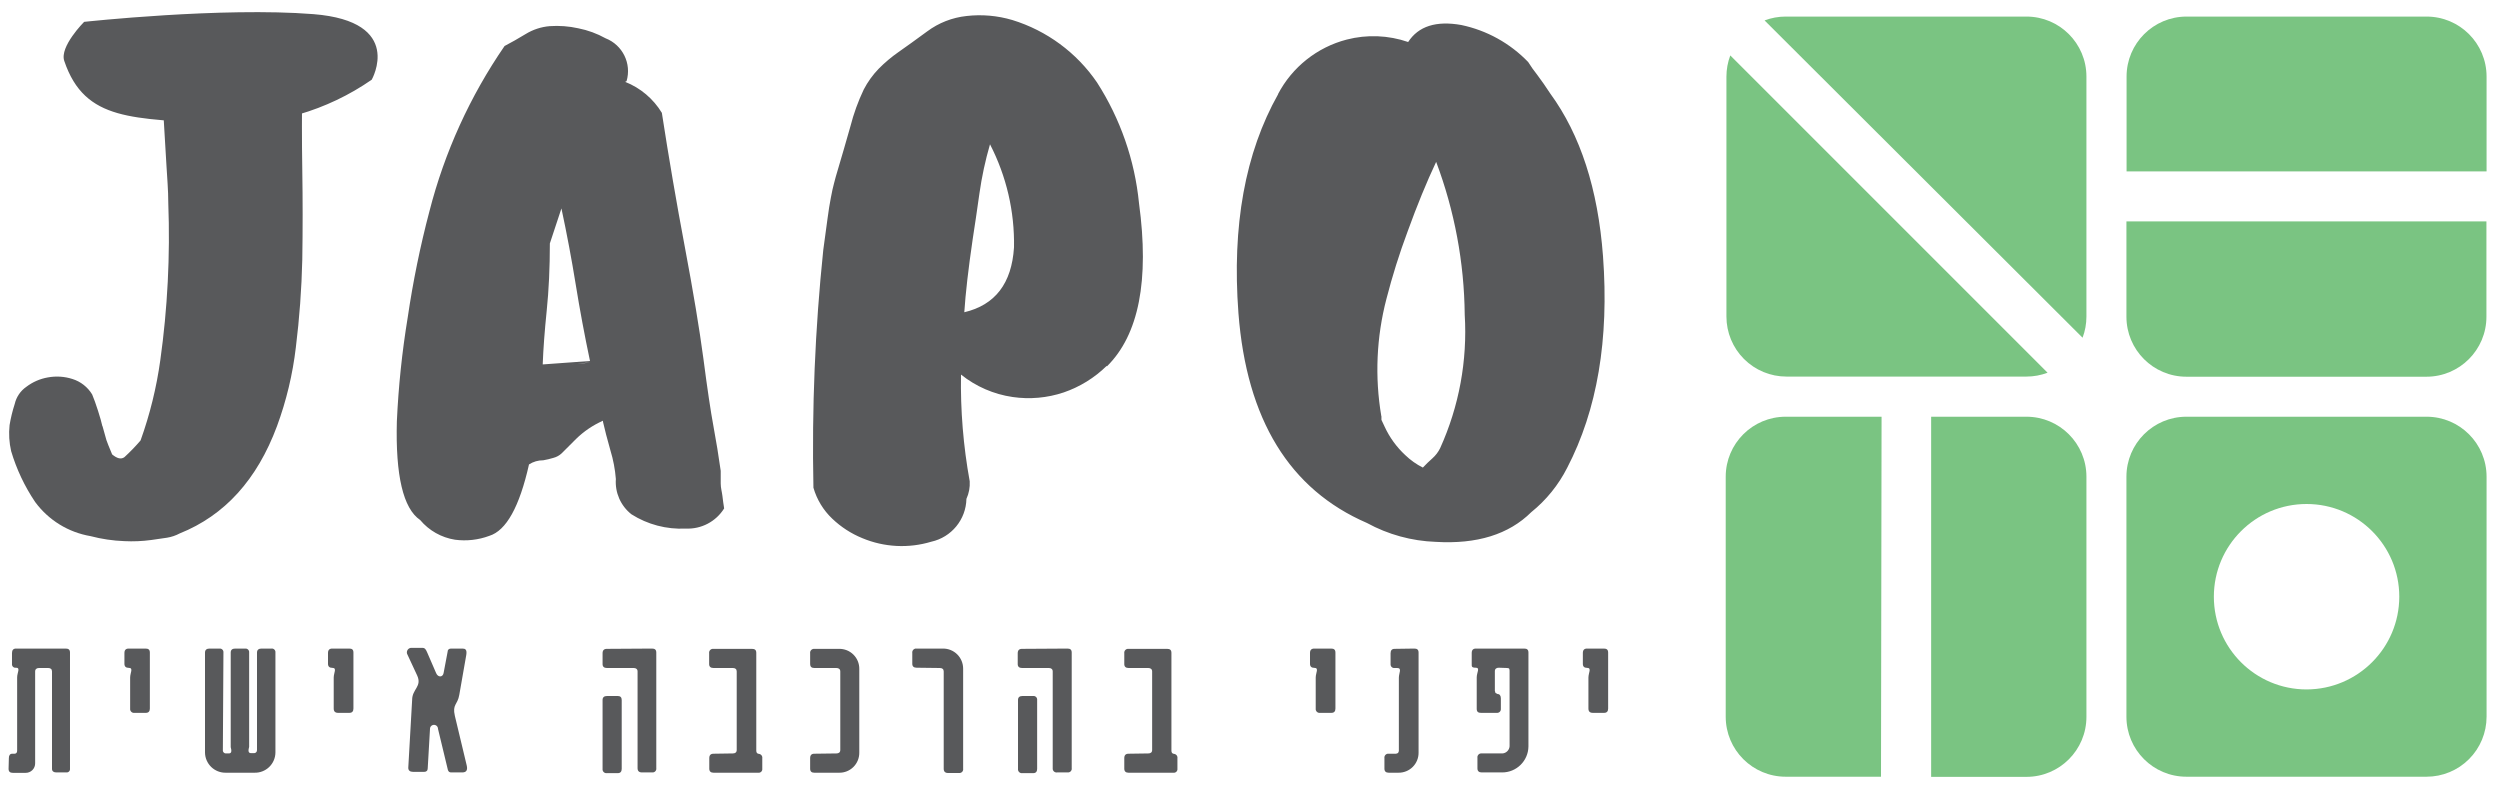 <svg width="175" height="55" viewBox="0 0 175 55" xmlns="http://www.w3.org/2000/svg">
    <title>Japo Logo</title>
    <g fill-rule="nonzero" fill="none">
        <g fill="#7AC482">
            <path d="M145.78 23.64c.179-.473.27-.974.27-1.48v-16.8c0-2.32-1.88-4.2-4.2-4.2h-16.85c-.506-.001-1.007.091-1.48.27l22.26 22.21zM121.12 3.88c-.178.473-.269.974-.27 1.48v16.8c0 1.114.442 2.182 1.23 2.97.788.788 1.856 1.23 2.97 1.23h16.8c.506 0 1.007-.091 1.48-.27l-22.21-22.21zM131.71 29.17h-6.71c-2.32 0-4.2 1.88-4.2 4.2v16.8c0 2.32 1.88 4.2 4.2 4.2h6.67l.04-25.2zM141.85 29.17h-6.67v25.21h6.67c2.32 0 4.2-1.88 4.2-4.2v-16.81c0-2.32-1.88-4.2-4.2-4.2"
                  id="Shape"/>
            <path d="M174.06 12v-6.64c0-2.32-1.88-4.2-4.2-4.2h-16.8c-2.32 0-4.2 1.88-4.2 4.2v6.64h25.2zM148.85 15.5v6.67c0 2.32 1.88 4.2 4.2 4.2h16.8c2.32 0 4.2-1.88 4.2-4.2v-6.67h-25.2zM169.86 29.17h-16.81c-2.32 0-4.2 1.88-4.2 4.2v16.8c0 2.32 1.88 4.2 4.2 4.2h16.81c1.114 0 2.182-.442 2.97-1.23.788-.788 1.23-1.856 1.23-2.97v-16.8c0-2.32-1.88-4.2-4.2-4.2m-8.4 19.09c-3.584 0-6.49-2.906-6.49-6.49s2.906-6.49 6.49-6.49 6.49 2.906 6.49 6.49c-.006 3.582-2.908 6.484-6.49 6.49"
                  id="Shape"/>
        </g>
        <path d="M.62 53.07c0-.18.07-.31.24-.31h.16c.13 0 .18-.09.18-.22v-5.12c0-.34.25-.68-.08-.68-.076.014-.154-.01-.209-.063-.055-.053-.082-.13-.071-.207v-.76c0-.21.1-.31.28-.31h3.48c.19 0 .3.07.3.28v8.14c.006.066-.017.132-.063.18-.046.048-.11.074-.177.07h-.72c-.18 0-.3-.08-.3-.25v-6.82c0-.16-.1-.24-.27-.24h-.64c-.16 0-.27.08-.27.24v6.43c.003.179-.067.351-.193.477s-.298.196-.477.193h-.89c-.19 0-.3-.08-.3-.28l.02-.75zM10.19 45.4c.19 0 .3.07.3.28v3.92c0 .19-.09.3-.28.3h-.79c-.084.013-.169-.014-.23-.073s-.091-.143-.08-.227v-2.17c0-.34.25-.68-.1-.68-.19 0-.3-.09-.3-.28v-.76c0-.21.1-.31.3-.31h1.18zM15.6 52.52c-.004.063.021.124.068.167.047.043.11.062.172.053h.18c.22 0 .19-.22.13-.44v-6.62c0-.18.1-.28.31-.28h.71c.075-.007.149.021.202.076.052.054.077.13.068.204v6.6c-.06.22-.09.44.13.44h.18c.062.009.126-.01.172-.053.047-.043.071-.104.068-.167v-6.82c0-.18.11-.28.31-.28h.7c.077-.01.154.016.209.071.055.055.081.132.071.209v7c-.005.383-.164.748-.44 1.013-.276.265-.647.408-1.03.397h-2c-.381.008-.749-.136-1.024-.401-.274-.265-.431-.628-.436-1.009v-7c0-.18.11-.28.31-.28h.71c.075-.007.149.021.202.076.052.054.077.13.068.204l-.04 6.84zM24.45 45.4c.19 0 .29.07.29.28v3.92c0 .19-.09.3-.28.3h-.79c-.21 0-.31-.1-.31-.3v-2.17c0-.34.25-.68-.1-.68-.19 0-.3-.09-.3-.28v-.76c0-.21.1-.31.3-.31h1.19zM30.53 47.12c.13.31.46.3.52 0l.28-1.48c0-.16.1-.24.24-.24h.8c.19 0 .33.06.27.44l-.49 2.8c-.12.71-.5.65-.31 1.47l.83 3.47c.07.3 0 .49-.31.49h-.76c-.19 0-.24-.09-.29-.35l-.65-2.7c0-.155-.125-.28-.28-.28-.155 0-.28.125-.28.28l-.16 2.77c0 .16-.1.24-.24.24h-.79c-.21 0-.34-.1-.33-.3l.27-4.74c0-.76.71-.93.35-1.71l-.67-1.44c-.067-.105-.067-.239-.001-.344.066-.105.188-.162.311-.146h.72c.19 0 .25.1.36.36l.61 1.41zM45.64 45.4c.19 0 .3.07.3.28v8.09c.013.079-.012.16-.067.218-.055.059-.133.089-.213.082h-.72c-.21 0-.31-.1-.31-.3v-6.77c0-.16-.11-.24-.27-.24h-1.88c-.19 0-.3-.09-.3-.27v-.76c0-.21.1-.31.3-.31l3.16-.02zm-3.46 3.6c0-.18.1-.28.31-.28h.76c.18 0 .27.1.27.28v4.82c0 .19-.09.3-.27.3h-.76c-.084.013-.169-.014-.23-.073s-.091-.143-.08-.227v-4.82zM51.3 52.74c.16 0 .27-.07.27-.24v-5.5c0-.16-.1-.24-.27-.24h-1.36c-.19 0-.3-.09-.3-.27v-.76c-.013-.084.014-.169.073-.23s.143-.091.227-.08h2.7c.19 0 .3.07.3.28v6.85c0 .13.06.21.18.22.074.007.141.045.187.103.045.059.065.133.053.207v.73c.01.077-.016.154-.071.209-.055.055-.132.081-.209.071h-3.13c-.19 0-.3-.09-.3-.28v-.74c0-.21.1-.31.3-.31l1.35-.02zM58.55 52.74c.16 0 .27-.07.27-.24v-5.5c0-.16-.11-.24-.27-.24h-1.55c-.19 0-.29-.09-.29-.27v-.76c-.013-.082.013-.165.07-.225.057-.06.138-.092.22-.085h1.73c.377-.008.742.137 1.01.403s.416.629.41 1.007v5.85c.006.377-.143.741-.41 1.007-.268.266-.632.412-1.01.403h-1.73c-.19 0-.29-.09-.29-.28v-.74c0-.21.1-.31.29-.31l1.55-.02zM64.16 46.74c-.19 0-.3-.09-.3-.27v-.76c-.013-.084.014-.169.073-.23s.143-.091.227-.08h1.84c.376-.005.739.141 1.006.406s.416.627.414 1.004v7c.013.079-.012.16-.067.218-.055.059-.133.089-.213.082h-.77c-.21 0-.31-.1-.31-.3v-6.81c0-.16-.1-.24-.27-.24l-1.63-.02zM74.72 45.4c.19 0 .3.07.3.28v8.09c.013.079-.012.16-.067.218-.055.059-.133.089-.213.082h-.74c-.084.013-.169-.014-.23-.073s-.091-.143-.08-.227v-6.77c0-.16-.11-.24-.27-.24h-1.88c-.19 0-.3-.09-.3-.27v-.76c0-.21.1-.31.3-.31l3.18-.02zm-3.46 3.6c0-.18.1-.28.31-.28h.76c.075-.007.149.021.202.076.052.054.077.13.068.204v4.82c0 .19-.09.3-.27.3h-.76c-.084.013-.169-.014-.23-.073s-.091-.143-.08-.227v-4.82zM80.38 52.74c.16 0 .27-.07.27-.24v-5.5c0-.16-.11-.24-.27-.24h-1.38c-.19 0-.3-.09-.3-.27v-.76c-.013-.084.014-.169.073-.23s.143-.091.227-.08h2.7c.19 0 .3.07.3.28v6.85c0 .13.06.21.18.22.074.007.141.045.187.103.045.059.065.133.053.207v.73c.01.077-.016.154-.071.209-.055.055-.132.081-.209.071h-3.14c-.19 0-.3-.09-.3-.28v-.74c0-.21.1-.31.3-.31l1.38-.02zM93.18 45.4c.19 0 .3.07.3.28v3.92c0 .19-.09.3-.28.3h-.79c-.084.013-.169-.014-.23-.073s-.091-.143-.08-.227v-2.17c0-.34.25-.68-.1-.68-.19 0-.3-.09-.3-.28v-.76c0-.21.1-.31.3-.31h1.18zM99 45.4c.19 0 .3.07.3.28v7c.005.376-.141.737-.407 1.003-.266.266-.627.412-1.003.407h-.68c-.19 0-.3-.09-.3-.28v-.74c-.013-.084.014-.169.073-.23s.143-.091.227-.08h.52l.134-.049.056-.131v-5.14c0-.33.24-.68-.12-.68h-.18c-.075.009-.15-.016-.204-.068-.054-.052-.082-.127-.076-.202v-.76c0-.21.1-.31.28-.31l1.38-.02zM104.91 46.74c-.16 0-.27.08-.27.24v1.38l.044.148.136.072c.16 0 .24.12.24.31v.73c.006.076-.021.151-.075.205-.054.054-.129.081-.205.075h-1.11c-.19 0-.3-.07-.3-.28v-2.2c0-.34.25-.68-.06-.68s-.29-.09-.29-.27v-.76c0-.21.1-.31.29-.31h3.39c.19 0 .29.08.29.28v6.57c-.011 1.012-.838 1.826-1.85 1.82h-1.42c-.19 0-.3-.09-.3-.28v-.74c-.013-.084.014-.169.073-.23s.143-.091.227-.08h1.45c.268-.019.481-.232.5-.5v-5.24c0-.16 0-.24-.18-.24l-.58-.02zM112.27 45.4c.19 0 .3.07.3.28v3.92c0 .19-.09.3-.28.3h-.79c-.21 0-.31-.1-.31-.3v-2.17c0-.34.25-.68-.1-.68-.19 0-.29-.09-.29-.28v-.76c0-.21.1-.31.29-.31h1.18zM7.17 29.81l.28 1c.053.16.187.493.4 1 .35.29.63.36.86.19.4-.366.778-.757 1.13-1.17.652-1.817 1.115-3.697 1.38-5.61.51-3.643.697-7.324.56-11 0-.9-.08-1.79-.13-2.66-.05-.87-.1-1.77-.16-2.69-.06-.92-.09-1.87-.1-2.85l-.05-.16c-.032-1.643.921-3.147 2.42-3.82 1.384-.913 3.124-1.099 4.67-.5.758.304 1.409.826 1.87 1.5.56.871.858 1.884.86 2.92-.033 1.887-.033 3.87 0 5.95s.033 4.167 0 6.26c-.047 2.053-.198 4.102-.45 6.14-.221 1.886-.664 3.738-1.32 5.52-1.393 3.747-3.663 6.25-6.81 7.51-.278.149-.579.25-.89.3l-1.1.16c-.626.085-1.259.112-1.89.08-.797-.03-1.588-.147-2.36-.35-1.554-.264-2.945-1.12-3.88-2.39-.737-1.095-1.304-2.295-1.68-3.56-.138-.596-.175-1.211-.11-1.82.083-.502.203-.996.36-1.48.111-.487.4-.915.81-1.2.443-.338.961-.564 1.51-.66.574-.106 1.165-.069 1.72.11.576.18 1.067.564 1.38 1.08.127.3.263.68.41 1.14.15.46.25.83.31 1.1"
              id="Shape" fill="#58595B"/>
        <path d="M43.76 5.73c1.071.423 1.973 1.185 2.57 2.17.487 3.153 1.023 6.287 1.61 9.4.587 3.113 1.02 5.72 1.3 7.82.273 2.1.507 3.67.7 4.71.193 1.04.363 2.083.51 3.13v.89c0 .31.09.6.12.87s.07.56.12.87c-.575.923-1.604 1.462-2.69 1.41-1.34.067-2.667-.282-3.8-1-.751-.591-1.159-1.517-1.09-2.47-.054-.678-.181-1.349-.38-2-.227-.8-.4-1.467-.52-2v-.08c-.702.309-1.343.743-1.89 1.28l-1 1c-.163.154-.363.264-.58.32-.233.071-.47.128-.71.17-.355-.004-.703.097-1 .29-.667 2.967-1.593 4.633-2.78 5-.766.285-1.59.377-2.4.27-.953-.151-1.82-.641-2.44-1.38-1.187-.807-1.73-3.11-1.63-6.91.111-2.436.364-4.864.76-7.27.368-2.503.875-4.984 1.52-7.43 1.059-4.136 2.84-8.053 5.26-11.57.46-.24.953-.52 1.48-.84.509-.312 1.085-.5 1.68-.55.67-.046 1.344.004 2 .15.669.132 1.314.369 1.91.7 1.195.467 1.833 1.77 1.47 3l-.1.05zm-5.27 11.31c0 1.7-.073 3.267-.22 4.7-.147 1.433-.24 2.69-.28 3.77l3.31-.24c-.38-1.8-.713-3.587-1-5.36-.287-1.773-.62-3.547-1-5.32l-.81 2.45zm1.68 8.44c.389-.011.777-.051 1.16-.12l-1 .12c-.3 0-.35.05-.15 0h-.01zM77.46 25.62c-.85.832-1.875 1.464-3 1.85-1.152.386-2.378.496-3.58.32-1.322-.193-2.568-.735-3.61-1.57-.043 2.504.161 5.006.61 7.47.025.423-.054.845-.23 1.23-.03 1.448-1.046 2.687-2.46 3-1.59.48-3.298.392-4.83-.25-.779-.318-1.491-.779-2.1-1.36-.626-.592-1.082-1.342-1.32-2.17-.116-5.559.114-11.12.69-16.65.127-.907.227-1.643.3-2.21.07-.57.15-1 .23-1.44.08-.44.15-.74.22-1s.16-.63.28-1c.253-.847.543-1.847.87-3 .226-.885.538-1.745.93-2.57.278-.535.631-1.027 1.05-1.46.427-.432.892-.823 1.39-1.17.527-.367 1.193-.847 2-1.44.806-.601 1.76-.974 2.76-1.08 1.075-.123 2.163-.027 3.2.28 2.415.743 4.505 2.284 5.93 4.37 1.634 2.545 2.642 5.441 2.94 8.45.733 5.407-.013 9.213-2.24 11.42m-10-3.78c2.167-.507 3.33-2.02 3.49-4.54.049-2.509-.529-4.99-1.68-7.22-.328 1.128-.575 2.277-.74 3.44-.167 1.187-.323 2.25-.47 3.19-.307 2.093-.503 3.807-.59 5.14M89.46 6.59c.993-1.894 2.74-3.281 4.81-3.82 1.419-.367 2.914-.308 4.3.17.72-1.107 1.96-1.503 3.72-1.19 1.784.374 3.415 1.277 4.68 2.59.193.309.403.606.63.89.3.4.607.84.92 1.32 2.107 2.887 3.337 6.68 3.69 11.38.433 5.833-.403 10.773-2.51 14.82-.608 1.199-1.464 2.256-2.51 3.1-1.573 1.56-3.803 2.253-6.69 2.08-1.684-.06-3.331-.512-4.81-1.32-5.427-2.347-8.427-7.243-9-14.69-.46-6.113.467-11.223 2.78-15.33m7.23 22.55v.25l.22.47c.347.755.84 1.435 1.45 2 .364.35.778.644 1.23.87.213-.227.433-.44.66-.64.229-.202.416-.446.55-.72 1.325-2.927 1.915-6.133 1.72-9.34-.036-3.656-.713-7.278-2-10.7-.667 1.413-1.333 3.04-2 4.88-.576 1.543-1.07 3.115-1.48 4.71-.699 2.677-.822 5.472-.36 8.2M5.89 1.53s9.64-1.05 16.05-.54 4.08 4.59 4.08 4.59c-3.13 2.171-6.883 3.263-10.69 3.11-5.93-.45-9.38-.13-10.83-4.42-.35-1 1.39-2.74 1.39-2.74"
              fill="#58595B"/>
    </g>
</svg>